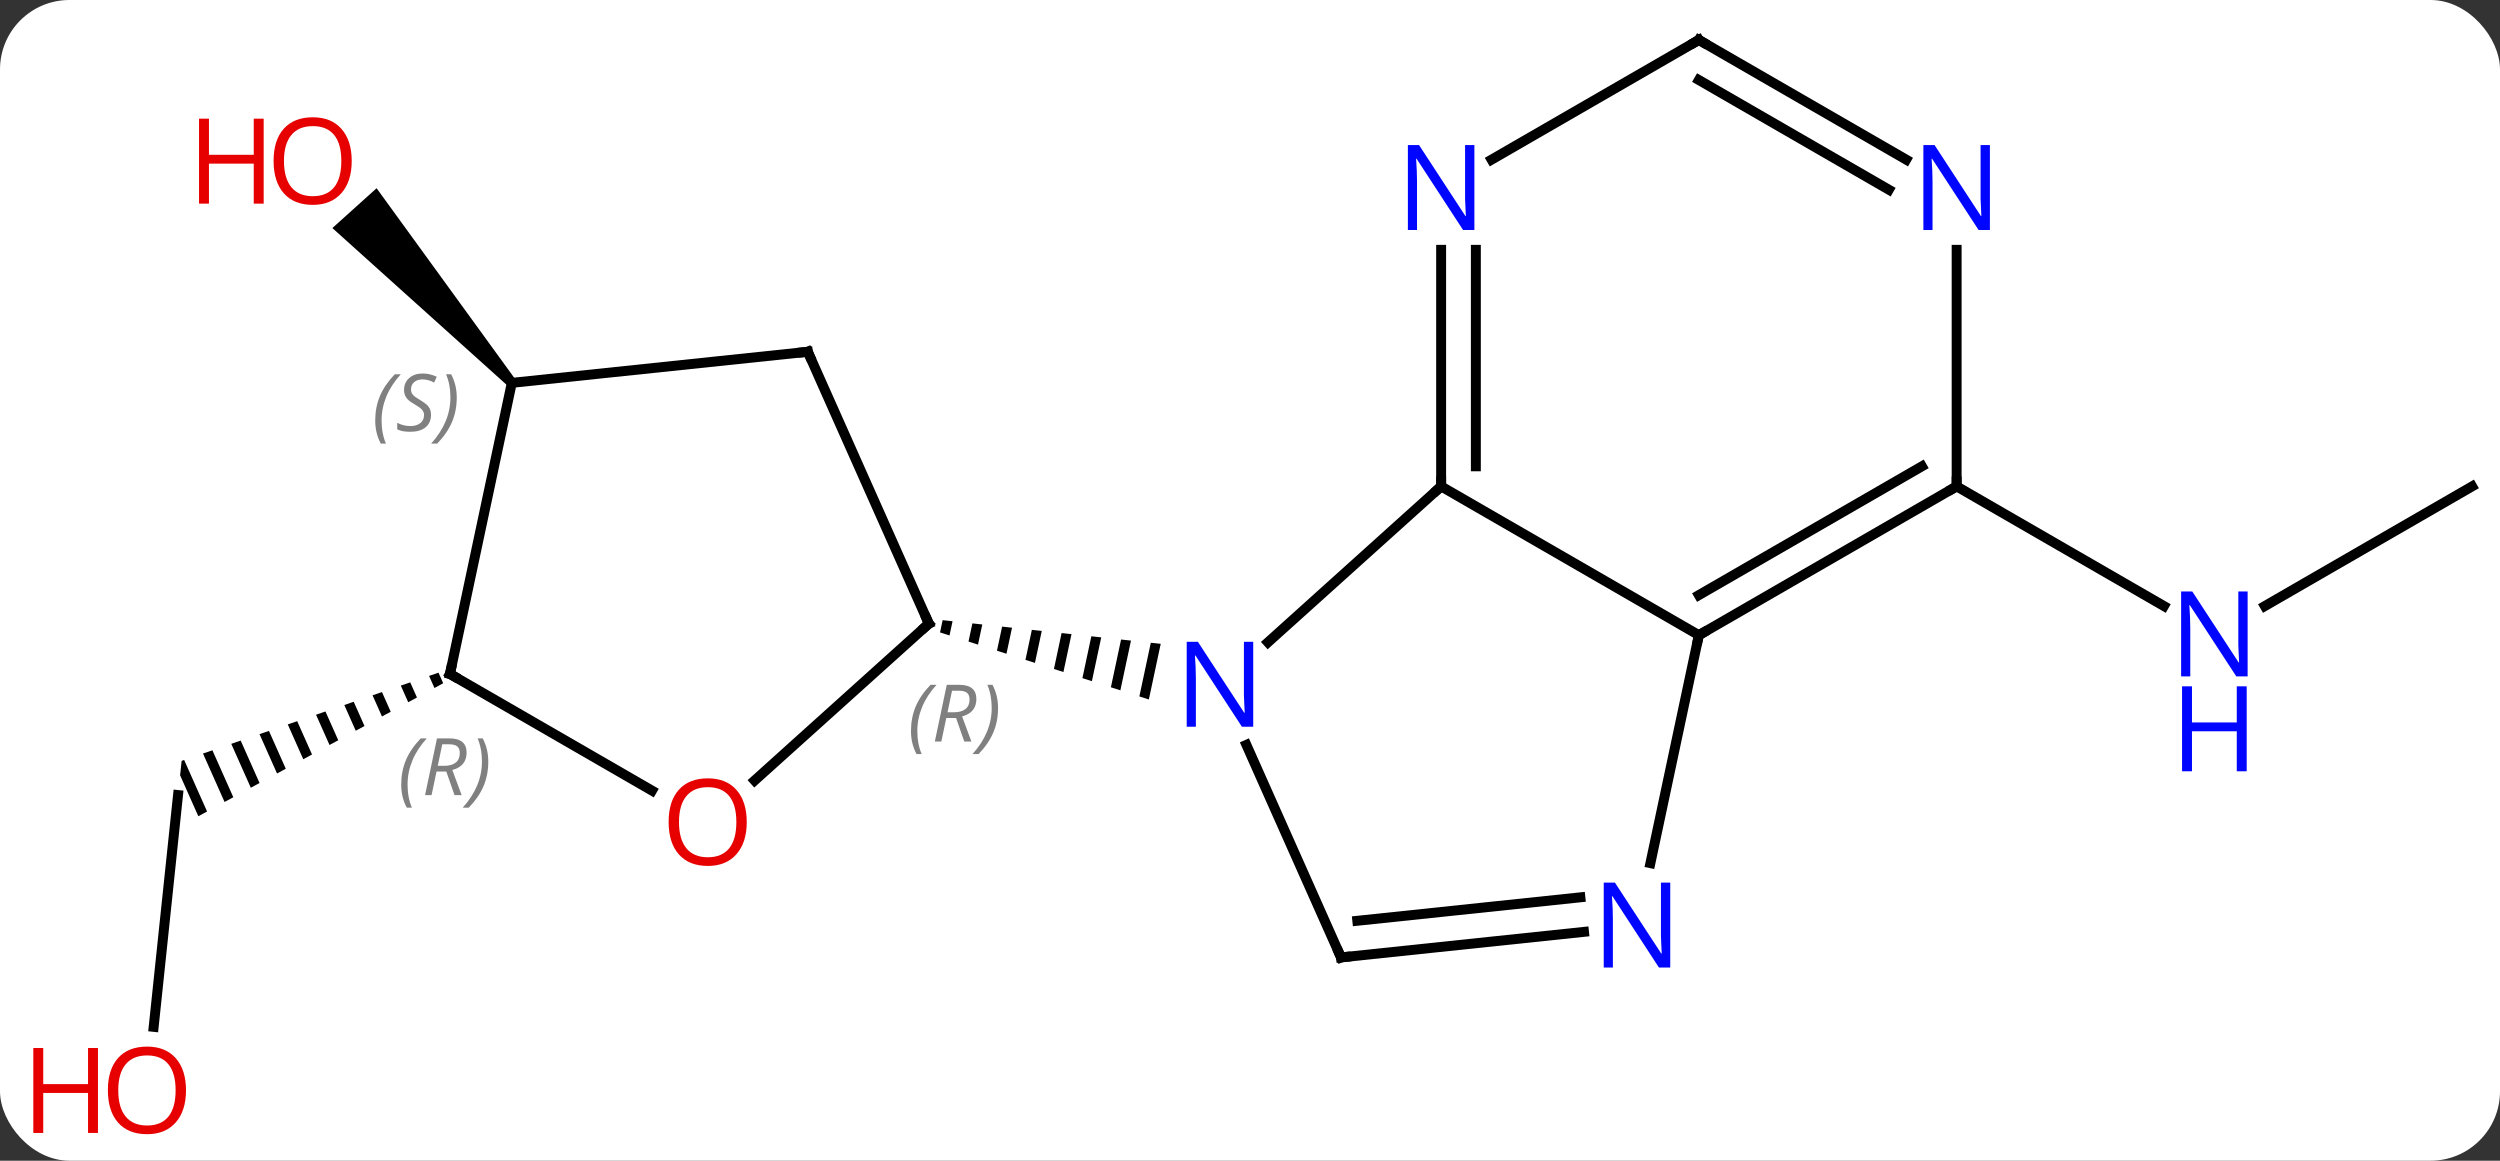 <svg width="252" viewBox="0 0 252 117" style="fill-opacity:1; color-rendering:auto; color-interpolation:auto; text-rendering:auto; stroke:black; stroke-linecap:square; stroke-miterlimit:10; shape-rendering:auto; stroke-opacity:1; fill:black; stroke-dasharray:none; font-weight:normal; stroke-width:1; font-family:'Open Sans'; font-style:normal; stroke-linejoin:miter; font-size:12; stroke-dashoffset:0; image-rendering:auto;" height="117" class="cas-substance-image" xmlns:xlink="http://www.w3.org/1999/xlink" xmlns="http://www.w3.org/2000/svg"><rect x="0" y="0" width="252" height="117" fill="#333333" stroke="none"/><svg class="cas-substance-single-component"><rect y="0" x="0" width="252" stroke="none" ry="7" rx="7" height="117" fill="white" class="cas-substance-group"/><svg y="0" x="0" width="252" viewBox="0 0 252 117" style="fill:black;" height="117" class="cas-substance-single-component-image"><svg><g><g transform="translate(132,57)" style="text-rendering:geometricPrecision; color-rendering:optimizeQuality; color-interpolation:linearRGB; stroke-linecap:butt; image-rendering:optimizeQuality;"><line y2="-7.974" y1="4.091" x2="117.189" x1="96.293" style="fill:none;"/><line y2="-7.974" y1="4.091" x2="65.229" x1="86.125" style="fill:none;"/><line y2="46.508" y1="23.139" x2="-116.51" x1="-114.054" style="fill:none;"/><path style="stroke:none;" d="M-87.8 10.805 L-88.749 11.131 L-88.207 12.35 L-87.325 11.871 L-87.8 10.805 ZM-90.649 11.783 L-91.598 12.109 L-91.598 12.109 L-90.851 13.786 L-89.97 13.307 L-90.649 11.783 ZM-93.497 12.761 L-94.447 13.087 L-93.496 15.223 L-92.615 14.744 L-93.497 12.761 ZM-96.346 13.739 L-97.295 14.065 L-96.141 16.659 L-95.259 16.18 L-96.346 13.739 ZM-99.195 14.717 L-100.144 15.043 L-98.785 18.095 L-97.904 17.616 L-99.195 14.717 ZM-102.043 15.695 L-102.993 16.021 L-102.993 16.021 L-101.43 19.531 L-101.43 19.531 L-100.549 19.053 L-102.043 15.695 ZM-104.892 16.673 L-105.841 16.999 L-105.841 16.999 L-104.075 20.968 L-103.193 20.489 L-104.892 16.673 ZM-107.74 17.651 L-108.69 17.977 L-108.69 17.977 L-106.719 22.404 L-105.838 21.925 L-107.74 17.651 ZM-110.589 18.629 L-111.539 18.955 L-111.539 18.955 L-109.364 23.84 L-108.482 23.362 L-110.589 18.629 ZM-113.438 19.607 L-113.692 19.694 L-113.845 21.151 L-112.009 25.277 L-111.127 24.798 L-113.438 19.607 Z"/><path style="stroke:none;" d="M-80.037 -18.743 L-80.781 -18.073 L-98.498 -34.012 L-94.04 -38.027 Z"/><line y2="-7.974" y1="7.743" x2="13.266" x1="-4.189" style="fill:none;"/><line y2="39.507" y1="18.082" x2="3.174" x1="-6.363" style="fill:none;"/><path style="stroke:none;" d="M-36.982 5.513 L-37.245 6.747 L-37.245 6.747 L-36.289 7.054 L-35.983 5.621 L-36.982 5.513 ZM-33.984 5.838 L-34.375 7.669 L-33.418 7.976 L-32.985 5.946 L-33.984 5.838 ZM-30.987 6.163 L-31.505 8.591 L-31.505 8.591 L-30.548 8.898 L-30.548 8.898 L-29.988 6.271 L-29.988 6.271 L-30.987 6.163 ZM-27.989 6.488 L-28.634 9.513 L-28.634 9.513 L-27.678 9.82 L-27.678 9.82 L-26.99 6.596 L-27.989 6.488 ZM-24.991 6.813 L-25.764 10.435 L-25.764 10.435 L-24.807 10.742 L-24.807 10.742 L-23.992 6.921 L-24.991 6.813 ZM-21.994 7.138 L-22.894 11.357 L-22.894 11.357 L-21.937 11.664 L-21.937 11.664 L-20.995 7.247 L-21.994 7.138 ZM-18.996 7.463 L-20.023 12.278 L-19.067 12.586 L-19.067 12.586 L-17.997 7.572 L-17.997 7.572 L-18.996 7.463 ZM-15.999 7.788 L-17.153 13.2 L-17.153 13.2 L-16.196 13.508 L-16.196 13.508 L-14.999 7.897 L-14.999 7.897 L-15.999 7.788 Z"/><line y2="7.026" y1="-7.974" x2="39.246" x1="13.266" style="fill:none;"/><line y2="-31.818" y1="-7.974" x2="13.266" x1="13.266" style="fill:none;"/><line y2="-31.818" y1="-9.995" x2="16.766" x1="16.766" style="fill:none;"/><line y2="36.931" y1="39.507" x2="27.668" x1="3.174" style="fill:none;"/><line y2="33.45" y1="35.815" x2="27.302" x1="4.817" style="fill:none;"/><line y2="30.006" y1="7.026" x2="34.361" x1="39.246" style="fill:none;"/><line y2="-7.974" y1="7.026" x2="65.229" x1="39.246" style="fill:none;"/><line y2="-9.995" y1="2.985" x2="61.729" x1="39.246" style="fill:none;"/><line y2="-52.974" y1="-40.909" x2="39.246" x1="18.35" style="fill:none;"/><line y2="-31.818" y1="-7.974" x2="65.229" x1="65.229" style="fill:none;"/><line y2="-40.909" y1="-52.974" x2="60.145" x1="39.246" style="fill:none;"/><line y2="-37.878" y1="-48.932" x2="58.395" x1="39.246" style="fill:none;"/><line y2="21.676" y1="5.862" x2="-55.936" x1="-38.373" style="fill:none;"/><line y2="-21.543" y1="5.862" x2="-50.574" x1="-38.373" style="fill:none;"/><line y2="10.935" y1="22.694" x2="-86.646" x1="-66.28" style="fill:none;"/><line y2="-18.408" y1="-21.543" x2="-80.409" x1="-50.574" style="fill:none;"/><line y2="-18.408" y1="10.935" x2="-80.409" x1="-86.646" style="fill:none;"/></g><g transform="translate(132,57)" style="fill:rgb(0,5,255); text-rendering:geometricPrecision; color-rendering:optimizeQuality; image-rendering:optimizeQuality; font-family:'Open Sans'; stroke:rgb(0,5,255); color-interpolation:linearRGB;"><path style="stroke:none;" d="M94.561 11.182 L93.42 11.182 L88.732 3.995 L88.686 3.995 Q88.779 5.26 88.779 6.307 L88.779 11.182 L87.857 11.182 L87.857 2.62 L88.982 2.62 L93.654 9.776 L93.701 9.776 Q93.701 9.62 93.654 8.76 Q93.607 7.901 93.623 7.526 L93.623 2.62 L94.561 2.62 L94.561 11.182 Z"/><path style="stroke:none;" d="M94.467 20.745 L93.467 20.745 L93.467 16.713 L88.951 16.713 L88.951 20.745 L87.951 20.745 L87.951 12.182 L88.951 12.182 L88.951 15.823 L93.467 15.823 L93.467 12.182 L94.467 12.182 L94.467 20.745 Z"/><path style="fill:rgb(230,0,0); stroke:none;" d="M-113.251 52.904 Q-113.251 54.966 -114.291 56.146 Q-115.33 57.326 -117.173 57.326 Q-119.064 57.326 -120.095 56.161 Q-121.126 54.997 -121.126 52.888 Q-121.126 50.794 -120.095 49.646 Q-119.064 48.497 -117.173 48.497 Q-115.314 48.497 -114.283 49.669 Q-113.251 50.841 -113.251 52.904 ZM-120.08 52.904 Q-120.08 54.638 -119.337 55.544 Q-118.595 56.451 -117.173 56.451 Q-115.751 56.451 -115.025 55.552 Q-114.298 54.654 -114.298 52.904 Q-114.298 51.169 -115.025 50.279 Q-115.751 49.388 -117.173 49.388 Q-118.595 49.388 -119.337 50.286 Q-120.08 51.185 -120.08 52.904 Z"/><path style="fill:rgb(230,0,0); stroke:none;" d="M-122.126 57.201 L-123.126 57.201 L-123.126 53.169 L-127.642 53.169 L-127.642 57.201 L-128.642 57.201 L-128.642 48.638 L-127.642 48.638 L-127.642 52.279 L-123.126 52.279 L-123.126 48.638 L-122.126 48.638 L-122.126 57.201 Z"/><path style="fill:rgb(230,0,0); stroke:none;" d="M-96.547 -40.771 Q-96.547 -38.709 -97.587 -37.529 Q-98.626 -36.349 -100.469 -36.349 Q-102.36 -36.349 -103.391 -37.514 Q-104.422 -38.678 -104.422 -40.787 Q-104.422 -42.881 -103.391 -44.029 Q-102.36 -45.178 -100.469 -45.178 Q-98.61 -45.178 -97.579 -44.006 Q-96.547 -42.834 -96.547 -40.771 ZM-103.376 -40.771 Q-103.376 -39.037 -102.633 -38.131 Q-101.891 -37.224 -100.469 -37.224 Q-99.047 -37.224 -98.321 -38.123 Q-97.594 -39.021 -97.594 -40.771 Q-97.594 -42.506 -98.321 -43.396 Q-99.047 -44.287 -100.469 -44.287 Q-101.891 -44.287 -102.633 -43.389 Q-103.376 -42.49 -103.376 -40.771 Z"/><path style="fill:rgb(230,0,0); stroke:none;" d="M-105.422 -36.474 L-106.422 -36.474 L-106.422 -40.506 L-110.938 -40.506 L-110.938 -36.474 L-111.938 -36.474 L-111.938 -45.037 L-110.938 -45.037 L-110.938 -41.396 L-106.422 -41.396 L-106.422 -45.037 L-105.422 -45.037 L-105.422 -36.474 Z"/><path style="stroke:none;" d="M-5.675 16.255 L-6.816 16.255 L-11.504 9.068 L-11.55 9.068 Q-11.457 10.333 -11.457 11.38 L-11.457 16.255 L-12.379 16.255 L-12.379 7.693 L-11.254 7.693 L-6.582 14.849 L-6.535 14.849 Q-6.535 14.693 -6.582 13.833 Q-6.629 12.974 -6.613 12.599 L-6.613 7.693 L-5.675 7.693 L-5.675 16.255 Z"/></g><g transform="translate(132,57)" style="stroke-linecap:butt; text-rendering:geometricPrecision; color-rendering:optimizeQuality; image-rendering:optimizeQuality; font-family:'Open Sans'; color-interpolation:linearRGB; stroke-miterlimit:5;"><path style="fill:none;" d="M13.266 -8.474 L13.266 -7.974 L12.894 -7.639"/><path style="fill:none;" d="M2.971 39.05 L3.174 39.507 L3.671 39.455"/><path style="fill:none;" d="M39.679 6.776 L39.246 7.026 L39.142 7.515"/><path style="fill:rgb(0,5,255); stroke:none;" d="M16.618 -33.818 L15.477 -33.818 L10.789 -41.005 L10.743 -41.005 Q10.836 -39.74 10.836 -38.693 L10.836 -33.818 L9.914 -33.818 L9.914 -42.38 L11.039 -42.38 L15.711 -35.224 L15.758 -35.224 Q15.758 -35.38 15.711 -36.24 Q15.664 -37.099 15.68 -37.474 L15.68 -42.38 L16.618 -42.38 L16.618 -33.818 Z"/><path style="fill:rgb(0,5,255); stroke:none;" d="M36.361 40.525 L35.22 40.525 L30.532 33.338 L30.486 33.338 Q30.579 34.603 30.579 35.65 L30.579 40.525 L29.657 40.525 L29.657 31.963 L30.782 31.963 L35.454 39.119 L35.501 39.119 Q35.501 38.963 35.454 38.103 Q35.407 37.244 35.423 36.869 L35.423 31.963 L36.361 31.963 L36.361 40.525 Z"/><path style="fill:none;" d="M64.796 -7.724 L65.229 -7.974 L65.229 -8.474"/><path style="fill:none;" d="M38.813 -52.724 L39.246 -52.974 L39.679 -52.724"/><path style="fill:rgb(0,5,255); stroke:none;" d="M68.581 -33.818 L67.44 -33.818 L62.752 -41.005 L62.706 -41.005 Q62.799 -39.74 62.799 -38.693 L62.799 -33.818 L61.877 -33.818 L61.877 -42.38 L63.002 -42.38 L67.674 -35.224 L67.721 -35.224 Q67.721 -35.38 67.674 -36.24 Q67.627 -37.099 67.643 -37.474 L67.643 -42.38 L68.581 -42.38 L68.581 -33.818 Z"/><path style="fill:none;" d="M-38.745 6.197 L-38.373 5.862 L-38.576 5.405"/></g><g transform="translate(132,57)" style="stroke-linecap:butt; font-size:8.4px; fill:gray; text-rendering:geometricPrecision; image-rendering:optimizeQuality; color-rendering:optimizeQuality; font-family:'Open Sans'; font-style:italic; stroke:gray; color-interpolation:linearRGB; stroke-miterlimit:5;"><path style="stroke:none;" d="M-40.173 16.685 Q-40.173 15.357 -39.705 14.232 Q-39.236 13.107 -38.205 12.029 L-37.595 12.029 Q-38.564 13.091 -39.048 14.263 Q-39.533 15.435 -39.533 16.67 Q-39.533 17.998 -39.095 19.013 L-39.611 19.013 Q-40.173 17.982 -40.173 16.685 ZM-36.613 15.373 L-37.113 17.748 L-37.77 17.748 L-36.566 12.029 L-35.316 12.029 Q-33.582 12.029 -33.582 13.466 Q-33.582 14.826 -35.02 15.216 L-34.082 17.748 L-34.801 17.748 L-35.629 15.373 L-36.613 15.373 ZM-36.035 12.623 Q-36.426 14.545 -36.488 14.795 L-35.832 14.795 Q-35.082 14.795 -34.676 14.466 Q-34.27 14.138 -34.27 13.513 Q-34.27 13.045 -34.527 12.834 Q-34.785 12.623 -35.379 12.623 L-36.035 12.623 ZM-31.396 14.373 Q-31.396 15.701 -31.873 16.834 Q-32.349 17.966 -33.365 19.013 L-33.974 19.013 Q-32.037 16.857 -32.037 14.373 Q-32.037 13.045 -32.474 12.029 L-31.959 12.029 Q-31.396 13.091 -31.396 14.373 Z"/></g><g transform="translate(132,57)" style="stroke-linecap:butt; fill:rgb(230,0,0); text-rendering:geometricPrecision; color-rendering:optimizeQuality; image-rendering:optimizeQuality; font-family:'Open Sans'; stroke:rgb(230,0,0); color-interpolation:linearRGB; stroke-miterlimit:5;"><path style="stroke:none;" d="M-56.728 25.865 Q-56.728 27.927 -57.768 29.107 Q-58.807 30.287 -60.65 30.287 Q-62.541 30.287 -63.572 29.122 Q-64.603 27.958 -64.603 25.849 Q-64.603 23.755 -63.572 22.607 Q-62.541 21.458 -60.65 21.458 Q-58.791 21.458 -57.76 22.63 Q-56.728 23.802 -56.728 25.865 ZM-63.557 25.865 Q-63.557 27.599 -62.814 28.505 Q-62.072 29.412 -60.65 29.412 Q-59.228 29.412 -58.502 28.513 Q-57.775 27.615 -57.775 25.865 Q-57.775 24.13 -58.502 23.24 Q-59.228 22.349 -60.65 22.349 Q-62.072 22.349 -62.814 23.247 Q-63.557 24.146 -63.557 25.865 Z"/><path style="fill:none; stroke:black;" d="M-50.371 -21.086 L-50.574 -21.543 L-51.071 -21.491"/><path style="fill:none; stroke:black;" d="M-86.213 11.185 L-86.646 10.935 L-86.542 10.446"/></g><g transform="translate(132,57)" style="stroke-linecap:butt; font-size:8.4px; fill:gray; text-rendering:geometricPrecision; image-rendering:optimizeQuality; color-rendering:optimizeQuality; font-family:'Open Sans'; font-style:italic; stroke:gray; color-interpolation:linearRGB; stroke-miterlimit:5;"><path style="stroke:none;" d="M-91.558 22.085 Q-91.558 20.757 -91.089 19.632 Q-90.62 18.507 -89.589 17.429 L-88.98 17.429 Q-89.948 18.492 -90.433 19.663 Q-90.917 20.835 -90.917 22.07 Q-90.917 23.398 -90.48 24.413 L-90.995 24.413 Q-91.558 23.382 -91.558 22.085 ZM-87.998 20.773 L-88.498 23.148 L-89.154 23.148 L-87.951 17.429 L-86.701 17.429 Q-84.967 17.429 -84.967 18.867 Q-84.967 20.226 -86.404 20.617 L-85.467 23.148 L-86.185 23.148 L-87.013 20.773 L-87.998 20.773 ZM-87.42 18.023 Q-87.81 19.945 -87.873 20.195 L-87.217 20.195 Q-86.467 20.195 -86.06 19.867 Q-85.654 19.538 -85.654 18.913 Q-85.654 18.445 -85.912 18.234 Q-86.17 18.023 -86.763 18.023 L-87.42 18.023 ZM-82.781 19.773 Q-82.781 21.101 -83.257 22.234 Q-83.734 23.367 -84.749 24.413 L-85.359 24.413 Q-83.421 22.257 -83.421 19.773 Q-83.421 18.445 -83.859 17.429 L-83.343 17.429 Q-82.781 18.492 -82.781 19.773 Z"/><path style="stroke:none;" d="M-94.177 -14.616 Q-94.177 -15.944 -93.708 -17.069 Q-93.239 -18.194 -92.208 -19.273 L-91.599 -19.273 Q-92.567 -18.21 -93.052 -17.038 Q-93.536 -15.866 -93.536 -14.632 Q-93.536 -13.304 -93.099 -12.288 L-93.614 -12.288 Q-94.177 -13.319 -94.177 -14.616 ZM-88.554 -15.21 Q-88.554 -14.382 -89.101 -13.929 Q-89.648 -13.476 -90.648 -13.476 Q-91.054 -13.476 -91.367 -13.53 Q-91.679 -13.585 -91.96 -13.726 L-91.96 -14.382 Q-91.335 -14.054 -90.632 -14.054 Q-90.007 -14.054 -89.632 -14.351 Q-89.257 -14.648 -89.257 -15.163 Q-89.257 -15.476 -89.46 -15.702 Q-89.663 -15.929 -90.226 -16.257 Q-90.82 -16.585 -91.046 -16.913 Q-91.273 -17.241 -91.273 -17.694 Q-91.273 -18.429 -90.757 -18.89 Q-90.242 -19.351 -89.398 -19.351 Q-89.023 -19.351 -88.687 -19.273 Q-88.351 -19.194 -87.976 -19.023 L-88.242 -18.429 Q-88.492 -18.585 -88.812 -18.671 Q-89.132 -18.757 -89.398 -18.757 Q-89.929 -18.757 -90.249 -18.483 Q-90.57 -18.21 -90.57 -17.741 Q-90.57 -17.538 -90.499 -17.39 Q-90.429 -17.241 -90.288 -17.108 Q-90.148 -16.976 -89.726 -16.726 Q-89.163 -16.382 -88.96 -16.187 Q-88.757 -15.991 -88.656 -15.757 Q-88.554 -15.523 -88.554 -15.21 ZM-85.96 -16.929 Q-85.96 -15.601 -86.436 -14.468 Q-86.913 -13.335 -87.928 -12.288 L-88.538 -12.288 Q-86.6 -14.444 -86.6 -16.929 Q-86.6 -18.257 -87.038 -19.273 L-86.522 -19.273 Q-85.96 -18.21 -85.96 -16.929 Z"/></g></g></svg></svg></svg></svg>